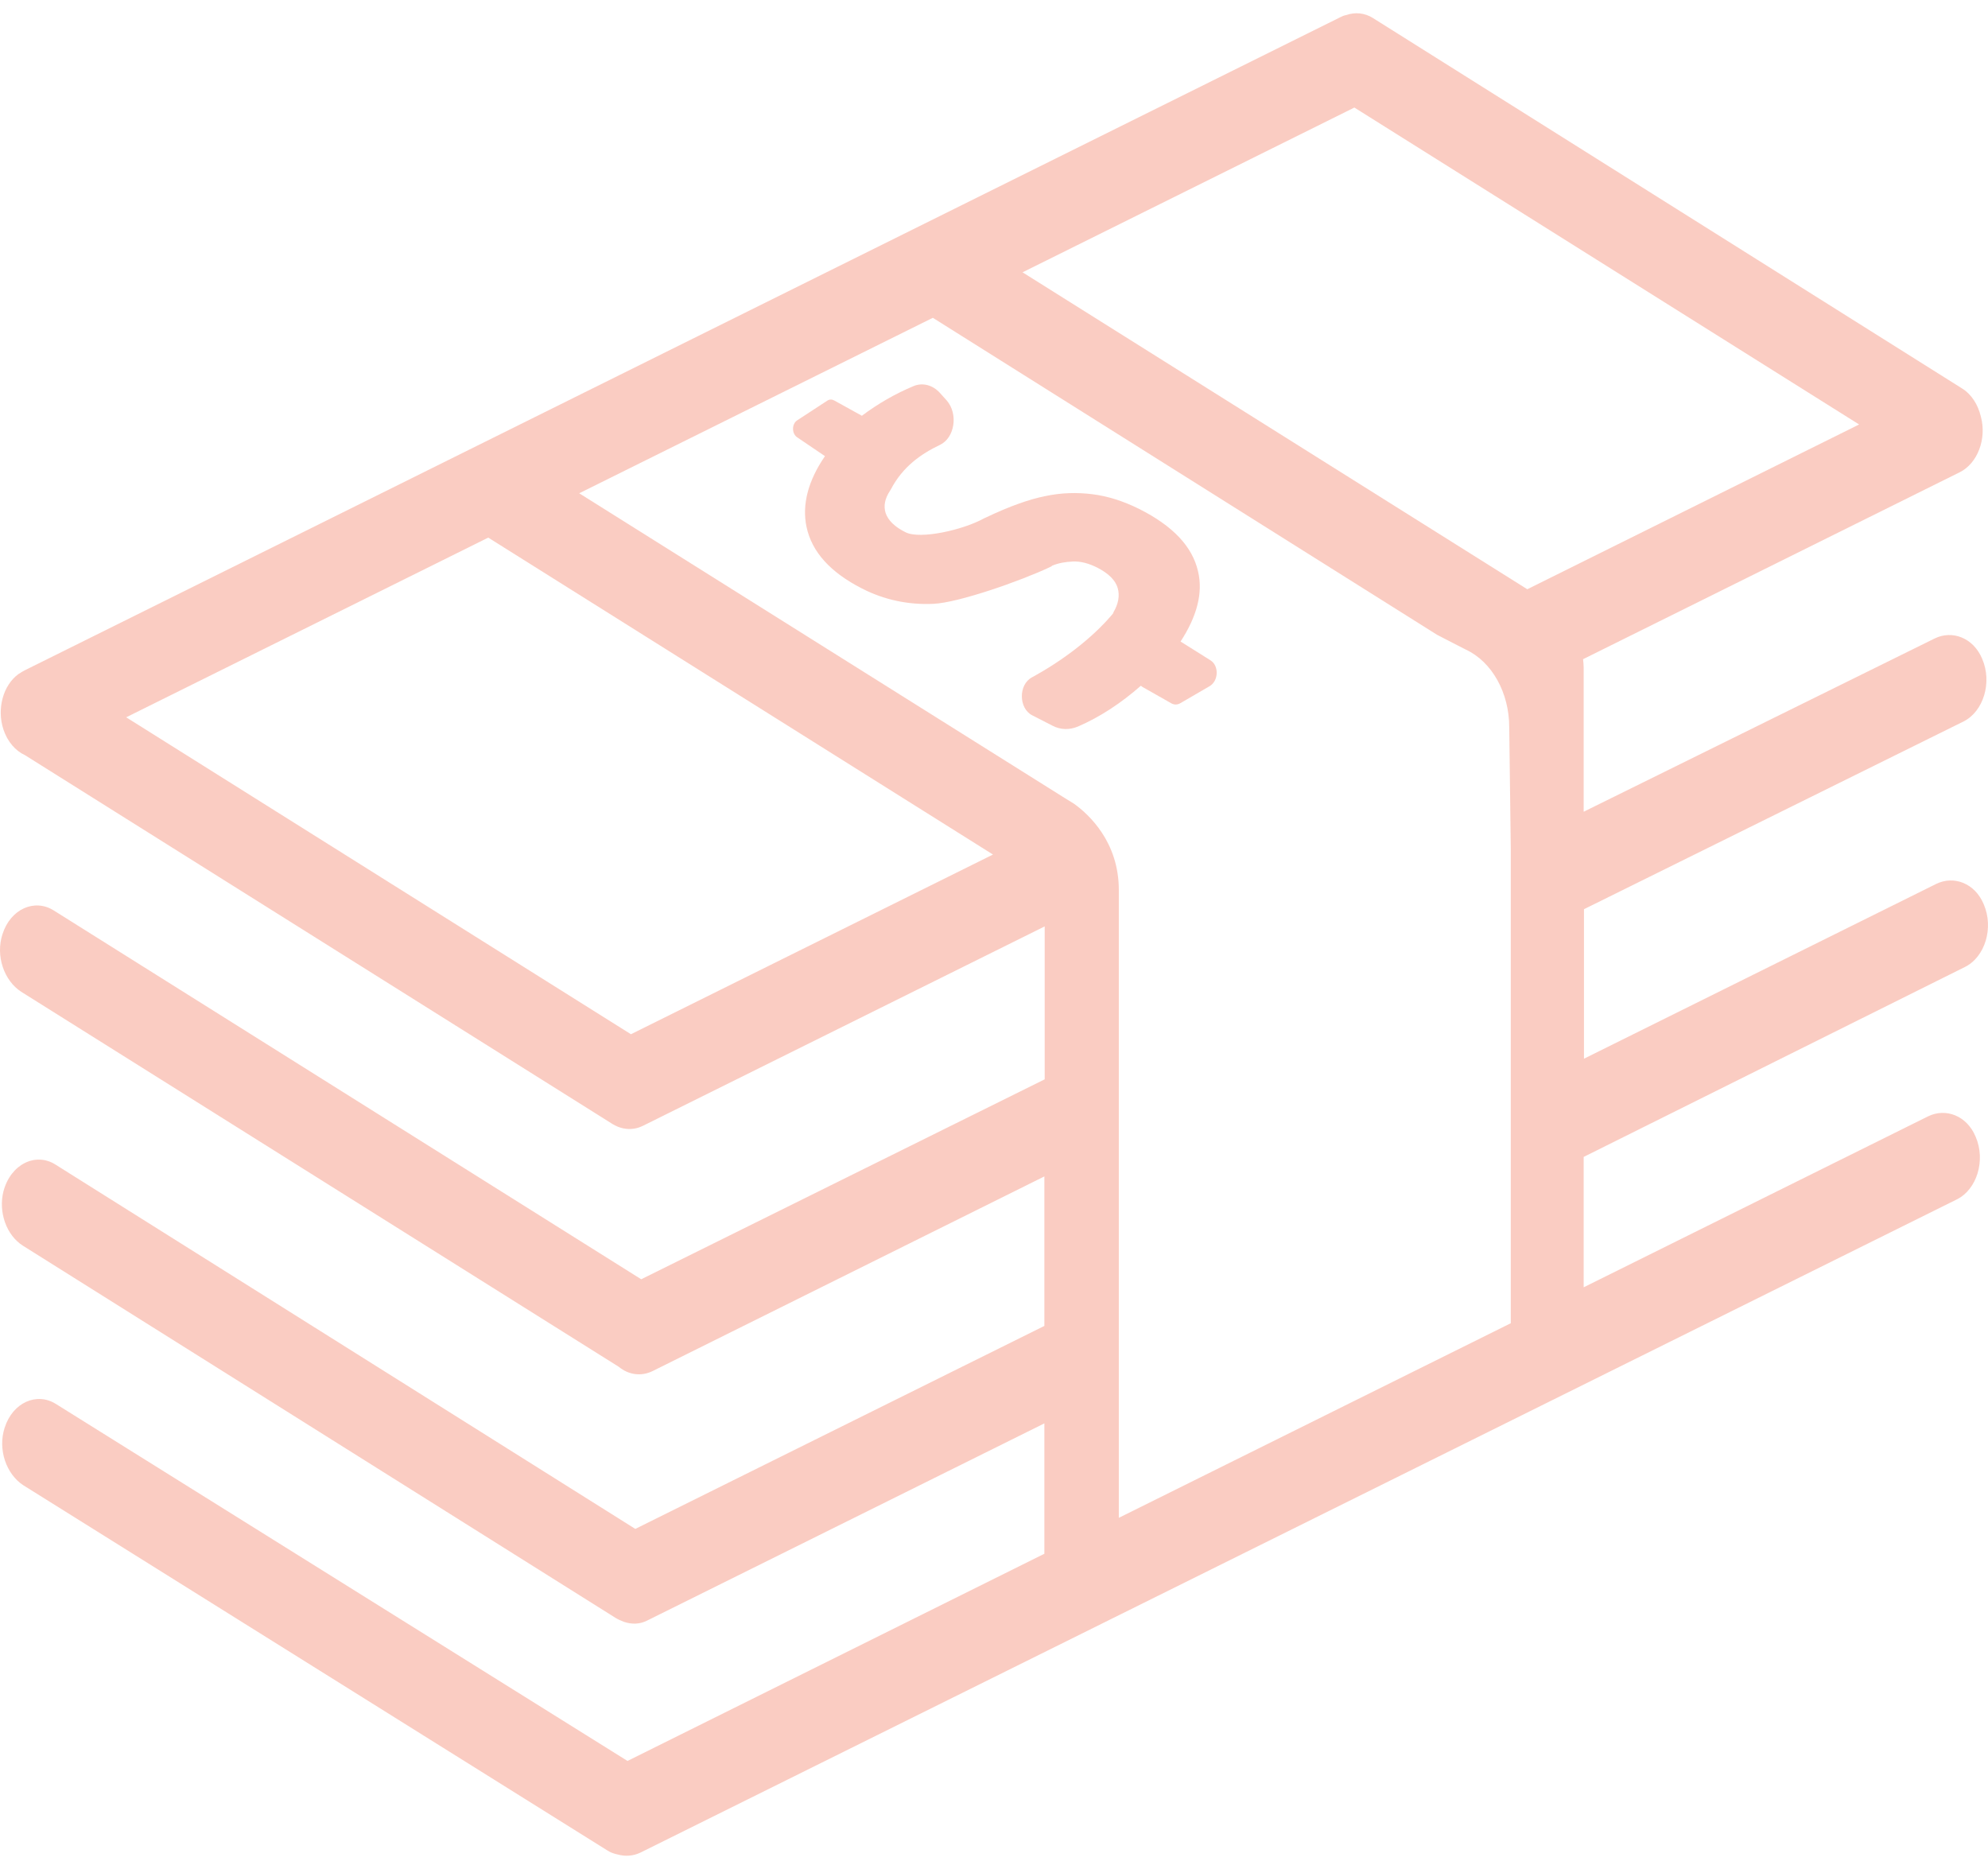 <?xml version="1.0" encoding="UTF-8"?>
<svg width="150px" height="141px" viewBox="0 0 150 141" version="1.1" xmlns="http://www.w3.org/2000/svg" xmlns:xlink="http://www.w3.org/1999/xlink">
    <!-- Generator: Sketch 52.3 (67297) - http://www.bohemiancoding.com/sketch -->
    <title>美金</title>
    <desc>Created with Sketch.</desc>
    <g id="Page-1" stroke="none" stroke-width="1" fill="none" fill-rule="evenodd" opacity="0.5">
        <g id="我的钱包-copy-2" transform="translate(-684, -1696)" fill="#F37052">
            <g id="美金" transform="translate(684, 1696)">
                <path d="M91.342,49.82 L89.077,48.398 C90.328,46.483 90.776,44.713 90.399,43.117 C89.974,41.231 88.487,39.664 85.939,38.387 C84.759,37.807 83.602,37.429 82.422,37.284 C81.266,37.139 80.063,37.168 78.859,37.429 C77.679,37.661 76.193,38.184 74.423,39.025 L74.234,39.112 C72.653,39.983 69.443,40.708 68.334,40.157 C67.508,39.751 67.013,39.257 66.824,38.706 C66.659,38.184 66.753,37.632 67.154,37.023 L67.225,36.907 C68.122,35.195 69.514,34.237 70.907,33.57 C72.039,33.048 72.322,31.22 71.426,30.204 L70.93,29.653 C70.387,29.043 69.609,28.84 68.924,29.13 C67.532,29.711 66.234,30.465 65.031,31.365 L62.93,30.204 C62.765,30.117 62.576,30.117 62.411,30.233 L60.146,31.713 C59.745,31.974 59.721,32.699 60.146,32.99 L62.246,34.412 C60.972,36.269 60.5,38.068 60.854,39.751 C61.255,41.637 62.647,43.175 65.031,44.394 C66.73,45.264 68.547,45.641 70.435,45.554 C72.322,45.467 76.971,43.842 79.189,42.798 L79.307,42.74 C79.331,42.74 79.355,42.711 79.355,42.711 L79.378,42.682 C79.85,42.478 80.369,42.391 80.936,42.362 C81.549,42.333 82.163,42.507 82.8,42.827 C83.65,43.262 84.169,43.784 84.334,44.365 C84.499,44.945 84.381,45.554 84.027,46.164 L83.98,46.28 L83.885,46.396 C82.352,48.195 80.11,49.878 77.868,51.097 C76.83,51.648 76.853,53.447 77.892,53.969 L79.425,54.753 C80.039,55.072 80.7,55.072 81.337,54.811 C83.012,54.085 84.593,53.041 86.08,51.735 C86.127,51.764 86.151,51.793 86.198,51.822 L88.346,53.041 C88.582,53.186 88.841,53.186 89.077,53.041 L91.272,51.764 C91.956,51.358 91.98,50.226 91.342,49.82 Z" id="Path" opacity="0.7"></path>
                <path d="M148.267,72.947 C149.771,72.197 150.453,70.005 149.677,68.217 C149.019,66.631 147.42,66.025 146.08,66.689 L119.516,79.869 L119.516,68.592 L148.149,54.432 C149.654,53.682 150.335,51.49 149.56,49.702 C148.901,48.116 147.303,47.51 145.963,48.173 L119.493,61.238 L119.493,50.394 C119.493,50.163 119.469,49.932 119.446,49.731 L147.867,35.628 C149.207,34.964 149.912,33.119 149.466,31.446 C149.254,30.552 148.784,29.773 148.055,29.312 L103.602,1.366 C102.967,0.962 102.238,0.904 101.58,1.135 C101.415,1.164 101.274,1.221 101.11,1.308 L1.93,50.538 C1.765,50.625 1.6,50.711 1.436,50.826 C1.412,50.826 1.412,50.855 1.389,50.855 C0.237,51.692 -0.257,53.48 0.26,55.037 C0.566,55.96 1.177,56.652 1.882,56.969 L46.219,84.8 C46.736,85.117 47.3,85.233 47.841,85.146 C48.076,85.117 48.311,85.031 48.546,84.916 L78.824,69.89 L78.824,81.426 L48.381,96.509 L4.045,68.679 C2.611,67.784 0.801,68.563 0.19,70.467 C-0.351,72.111 0.307,73.985 1.6,74.821 L46.689,103.114 C47.417,103.719 48.381,103.863 49.251,103.431 L78.801,88.751 L78.801,100.028 L47.935,115.342 L4.186,87.857 C2.682,86.906 0.801,87.828 0.26,89.876 C-0.139,91.462 0.496,93.193 1.718,93.971 L46.454,122.062 C46.642,122.177 46.853,122.264 47.065,122.35 C47.653,122.552 48.287,122.552 48.875,122.235 L78.801,107.382 L78.801,117.216 L47.347,132.848 L4.21,105.911 C2.776,105.017 0.966,105.796 0.354,107.699 C-0.186,109.343 0.472,111.218 1.765,112.054 L45.819,139.596 C46.078,139.769 46.36,139.856 46.642,139.914 C47.182,140.058 47.747,140.029 48.311,139.769 L147.655,90.482 C149.16,89.732 149.842,87.54 149.066,85.752 C148.408,84.166 146.809,83.56 145.469,84.223 L119.493,97.115 L119.493,87.28 L148.267,72.947 Z M47.606,78.023 L9.523,54.114 L36.839,40.559 L74.922,64.468 L47.606,78.023 Z M108.421,47.885 C109.314,48.346 109.972,48.692 110.607,49.01 C112.582,49.932 113.875,52.269 113.875,54.864 L113.992,64.006 L113.992,99.826 L84.419,114.506 L84.419,67.294 L84.419,67.15 C84.419,63.516 82.162,61.44 81.034,60.632 L80.376,60.228 L43.703,37.214 L70.385,23.976 L108.421,47.885 Z M77.155,20.544 L102.191,8.114 L140.274,32.023 L115.238,44.453 L77.155,20.544 Z" id="Shape" fill-rule="nonzero" opacity="0.7"></path>
            </g>
        </g>
    </g>
</svg>